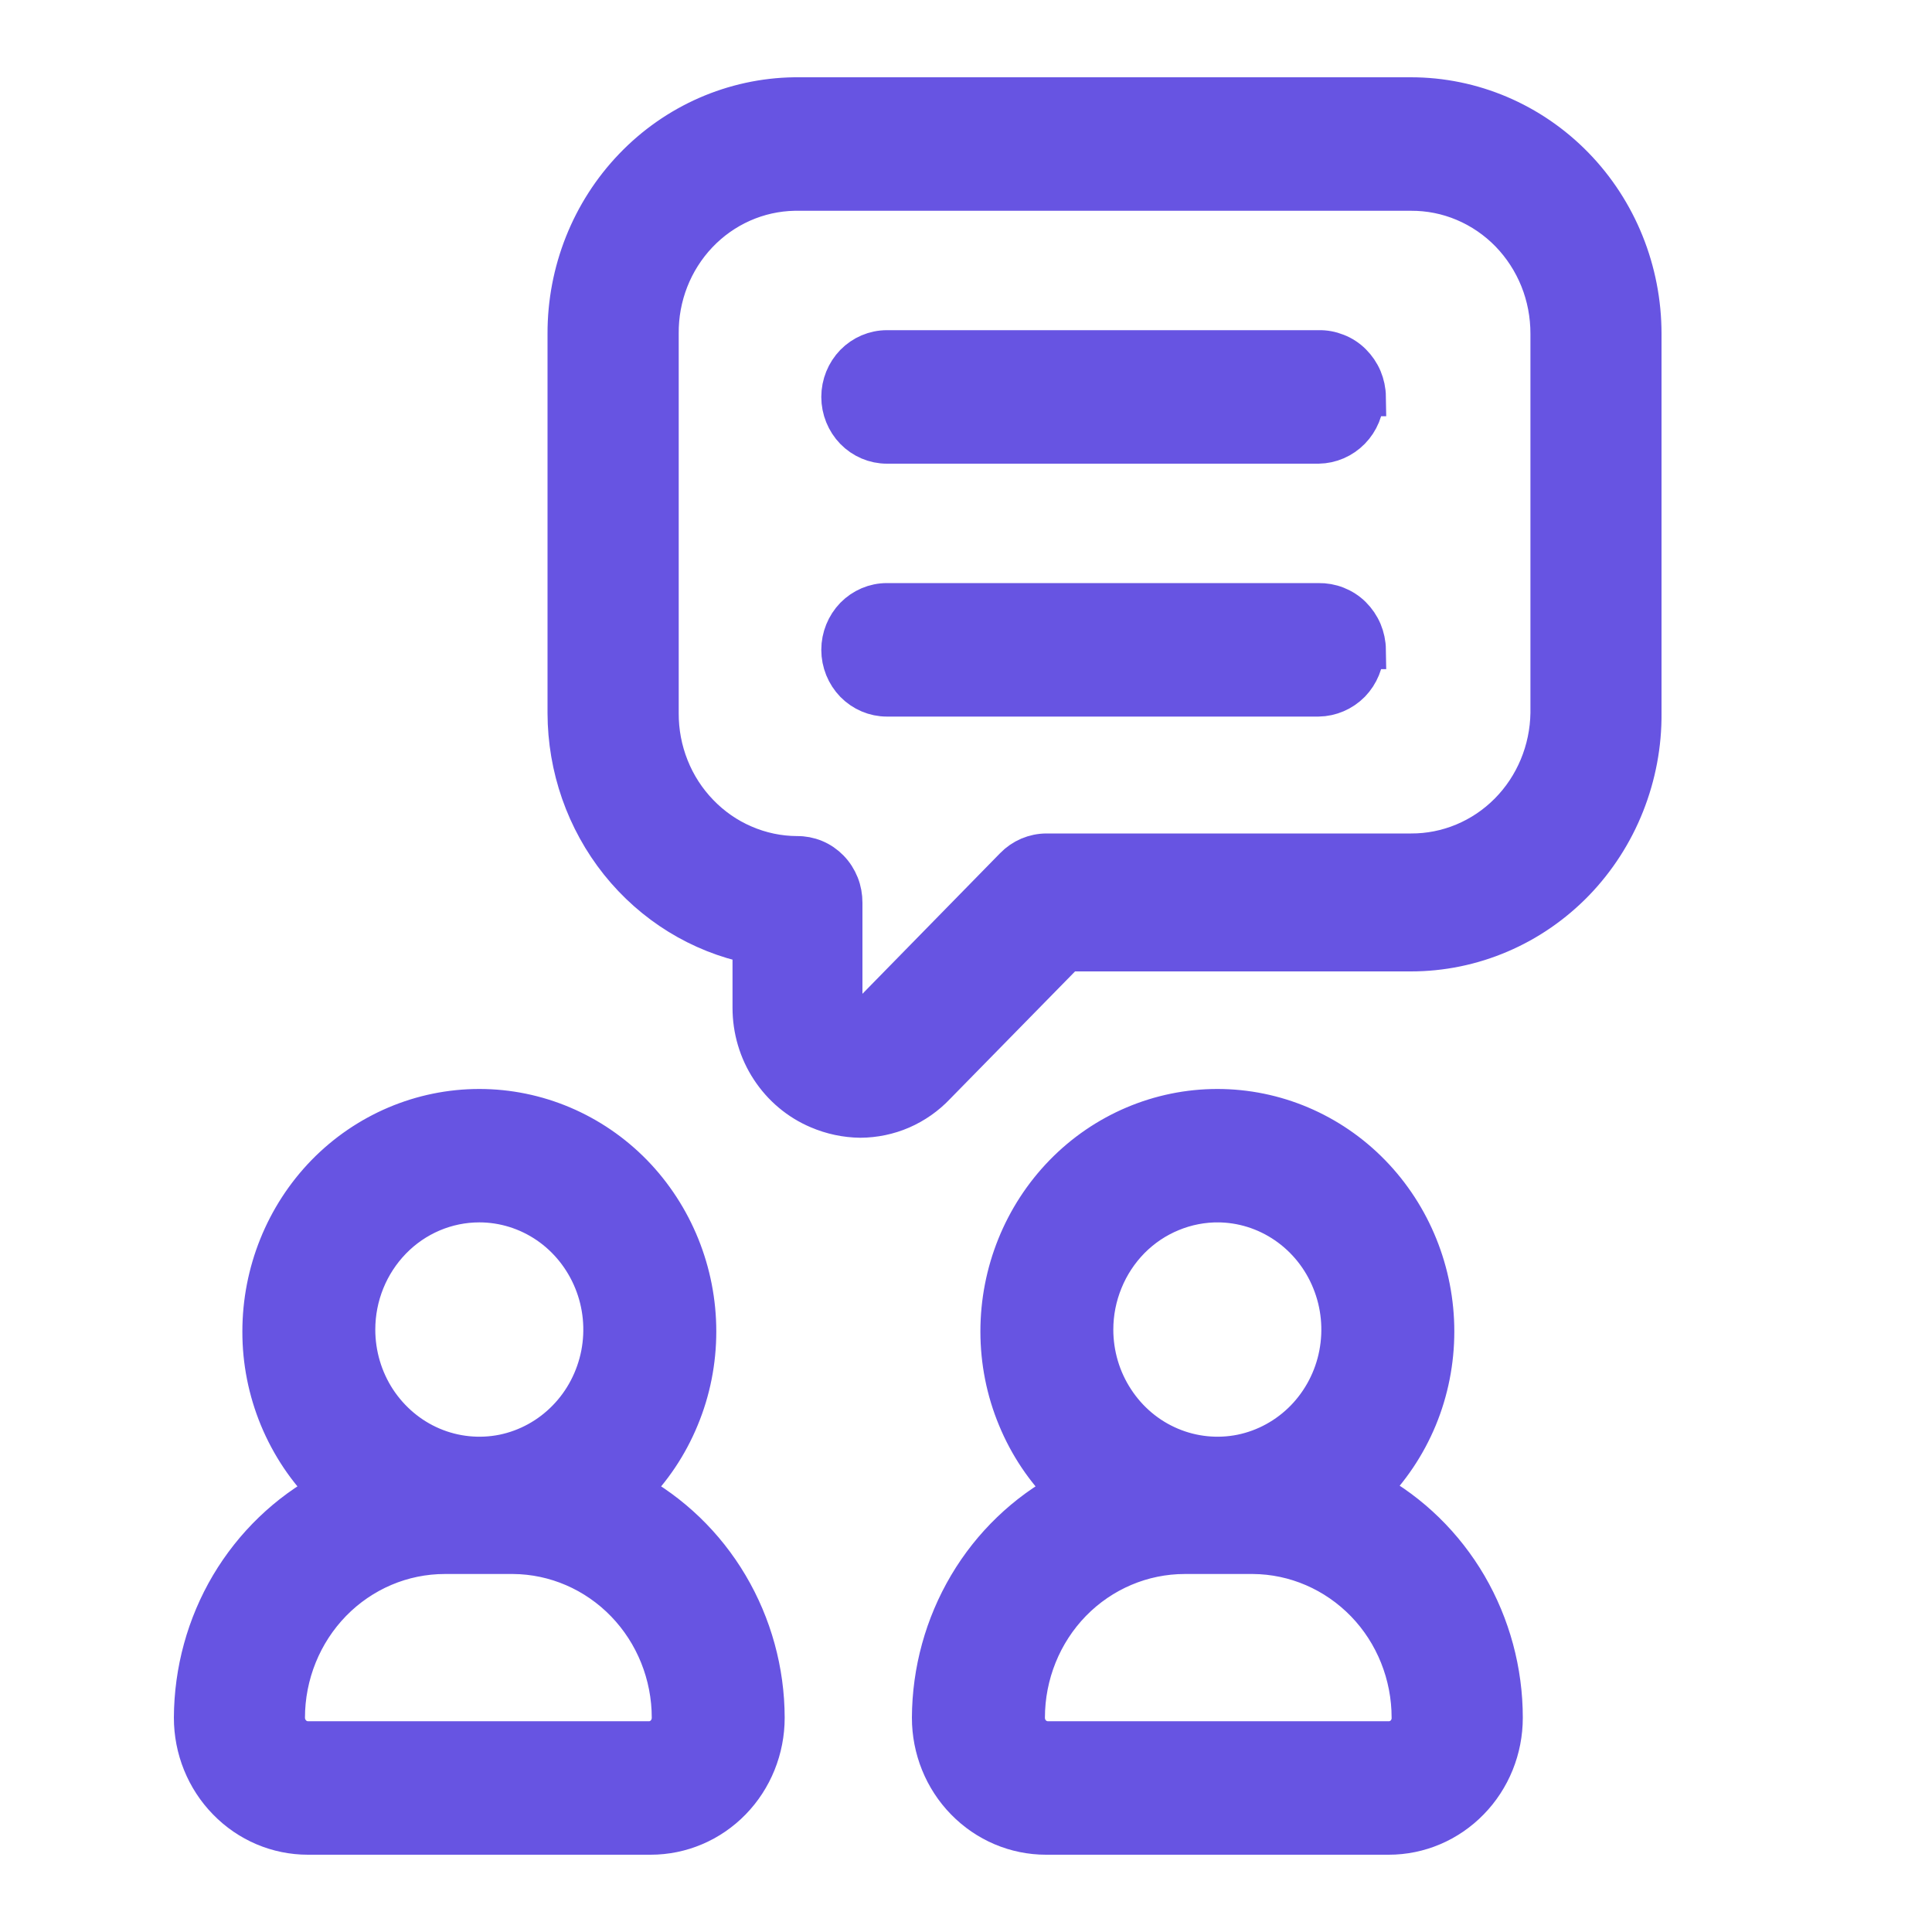 <svg width="20" height="20" viewBox="0 0 20 20" fill="none" xmlns="http://www.w3.org/2000/svg">
<mask id="path-1-outside-1_6241_97701" maskUnits="userSpaceOnUse" x="1" y="0" width="17" height="20" fill="black">
<rect fill="white" x="1" width="17" height="20"/>
<path d="M14.606 1H8.223C7.595 1.009 6.995 1.271 6.554 1.731C6.113 2.19 5.866 2.81 5.868 3.455V7.382C5.869 7.946 6.06 8.493 6.409 8.93C6.758 9.366 7.243 9.666 7.783 9.777V10.432C7.783 10.658 7.848 10.879 7.971 11.066C8.094 11.254 8.268 11.4 8.472 11.486C8.61 11.545 8.757 11.576 8.906 11.578C9.053 11.577 9.198 11.547 9.332 11.489C9.467 11.43 9.589 11.345 9.691 11.237L11.045 9.856H14.606C14.922 9.856 15.235 9.792 15.527 9.667C15.818 9.543 16.083 9.36 16.306 9.13C16.528 8.9 16.704 8.627 16.823 8.327C16.942 8.027 17.003 7.706 17 7.382V3.455C17 2.804 16.748 2.179 16.299 1.719C15.85 1.259 15.241 1 14.606 1ZM16.043 7.382C16.037 7.768 15.884 8.137 15.615 8.408C15.346 8.679 14.983 8.83 14.606 8.828H10.834C10.707 8.828 10.585 8.88 10.496 8.972L9.002 10.498C8.98 10.521 8.952 10.537 8.921 10.544C8.89 10.551 8.858 10.548 8.829 10.536C8.799 10.524 8.774 10.504 8.756 10.477C8.738 10.45 8.728 10.419 8.728 10.386V9.345C8.728 9.281 8.717 9.217 8.693 9.157C8.669 9.097 8.634 9.042 8.589 8.996C8.545 8.951 8.492 8.914 8.433 8.89C8.375 8.866 8.312 8.854 8.249 8.855C8.061 8.854 7.875 8.815 7.702 8.74C7.529 8.666 7.372 8.557 7.24 8.42C7.108 8.284 7.003 8.122 6.932 7.943C6.861 7.765 6.825 7.574 6.826 7.382V3.455C6.822 3.07 6.967 2.699 7.229 2.423C7.491 2.147 7.848 1.989 8.223 1.982H14.606C14.795 1.981 14.982 2.018 15.157 2.092C15.332 2.166 15.49 2.274 15.624 2.411C15.757 2.548 15.863 2.711 15.935 2.89C16.007 3.069 16.043 3.261 16.043 3.455V7.382ZM14.128 6.727C14.126 6.857 14.075 6.981 13.986 7.073C13.896 7.164 13.775 7.216 13.649 7.218H9.181C9.054 7.218 8.932 7.166 8.842 7.074C8.753 6.982 8.702 6.857 8.702 6.727C8.702 6.597 8.753 6.472 8.842 6.38C8.932 6.288 9.054 6.236 9.181 6.236H13.649C13.713 6.235 13.777 6.246 13.837 6.27C13.897 6.294 13.952 6.329 13.998 6.375C14.044 6.421 14.081 6.475 14.107 6.536C14.132 6.596 14.146 6.661 14.147 6.727H14.128ZM14.128 4.109C14.126 4.239 14.075 4.363 13.986 4.454C13.896 4.546 13.775 4.598 13.649 4.6H9.181C9.054 4.6 8.932 4.548 8.842 4.456C8.753 4.364 8.702 4.239 8.702 4.109C8.702 3.979 8.753 3.854 8.842 3.762C8.932 3.67 9.054 3.618 9.181 3.618H13.649C13.713 3.616 13.777 3.628 13.837 3.652C13.897 3.675 13.952 3.711 13.998 3.757C14.044 3.803 14.081 3.857 14.107 3.918C14.132 3.978 14.146 4.043 14.147 4.109H14.128ZM14.172 15.433C14.388 15.219 14.56 14.963 14.678 14.679C14.795 14.396 14.855 14.091 14.855 13.783C14.855 13.171 14.618 12.583 14.195 12.149C13.773 11.716 13.2 11.473 12.602 11.473C12.005 11.473 11.431 11.716 11.009 12.149C10.586 12.583 10.349 13.171 10.349 13.783C10.349 14.091 10.409 14.396 10.527 14.679C10.644 14.963 10.816 15.219 11.032 15.433C10.614 15.658 10.263 15.995 10.018 16.409C9.773 16.823 9.642 17.298 9.64 17.782C9.64 18.105 9.765 18.415 9.988 18.643C10.211 18.872 10.513 19 10.828 19H14.377C14.691 19 14.993 18.872 15.216 18.643C15.439 18.415 15.564 18.105 15.564 17.782C15.564 17.3 15.436 16.827 15.195 16.413C14.953 15.999 14.606 15.66 14.191 15.433H14.172ZM12.602 12.454C12.855 12.454 13.101 12.531 13.311 12.675C13.521 12.819 13.685 13.024 13.781 13.263C13.878 13.502 13.903 13.765 13.854 14.019C13.805 14.273 13.683 14.506 13.505 14.689C13.326 14.872 13.099 14.997 12.851 15.048C12.604 15.098 12.347 15.072 12.114 14.973C11.88 14.874 11.681 14.706 11.541 14.491C11.4 14.276 11.325 14.023 11.325 13.764C11.325 13.59 11.359 13.418 11.425 13.258C11.49 13.098 11.586 12.953 11.706 12.831C11.827 12.709 11.97 12.613 12.127 12.549C12.284 12.484 12.452 12.452 12.621 12.454H12.602ZM14.377 18.018H10.847C10.786 18.018 10.727 17.993 10.684 17.949C10.641 17.905 10.617 17.845 10.617 17.782C10.617 17.335 10.79 16.905 11.099 16.588C11.408 16.272 11.827 16.094 12.264 16.094H12.972C13.407 16.097 13.822 16.277 14.129 16.593C14.435 16.909 14.606 17.337 14.606 17.782C14.607 17.842 14.585 17.899 14.546 17.943C14.507 17.986 14.453 18.013 14.396 18.018H14.377ZM6.532 15.433C6.748 15.219 6.92 14.963 7.037 14.679C7.155 14.396 7.215 14.091 7.215 13.783C7.215 13.171 6.977 12.583 6.555 12.149C6.132 11.716 5.559 11.473 4.962 11.473C4.364 11.473 3.791 11.716 3.368 12.149C2.946 12.583 2.709 13.171 2.709 13.783C2.708 14.091 2.769 14.396 2.886 14.679C3.004 14.963 3.175 15.219 3.391 15.433C2.973 15.658 2.623 15.995 2.377 16.409C2.132 16.823 2.002 17.298 2 17.782C2 18.105 2.125 18.415 2.348 18.643C2.57 18.872 2.872 19 3.187 19H6.736C7.051 19 7.353 18.872 7.576 18.643C7.798 18.415 7.923 18.105 7.923 17.782C7.922 17.298 7.791 16.823 7.546 16.409C7.301 15.995 6.95 15.658 6.532 15.433ZM4.962 12.454C5.214 12.454 5.461 12.531 5.671 12.675C5.881 12.819 6.044 13.024 6.141 13.263C6.238 13.502 6.263 13.765 6.214 14.019C6.164 14.273 6.043 14.506 5.864 14.689C5.686 14.872 5.458 14.997 5.211 15.048C4.963 15.098 4.706 15.072 4.473 14.973C4.24 14.874 4.041 14.706 3.9 14.491C3.76 14.276 3.685 14.023 3.685 13.764C3.685 13.416 3.82 13.084 4.059 12.838C4.298 12.592 4.623 12.454 4.962 12.454ZM6.736 18.018H3.187C3.126 18.018 3.068 17.993 3.025 17.949C2.982 17.905 2.957 17.845 2.957 17.782C2.957 17.335 3.131 16.905 3.44 16.588C3.749 16.272 4.167 16.094 4.604 16.094H5.313C5.747 16.097 6.163 16.277 6.469 16.593C6.775 16.909 6.947 17.337 6.947 17.782C6.947 17.842 6.925 17.899 6.886 17.943C6.847 17.986 6.794 18.013 6.736 18.018Z"/>
</mask>
<path d="M14.606 1H8.223C7.595 1.009 6.995 1.271 6.554 1.731C6.113 2.19 5.866 2.81 5.868 3.455V7.382C5.869 7.946 6.06 8.493 6.409 8.93C6.758 9.366 7.243 9.666 7.783 9.777V10.432C7.783 10.658 7.848 10.879 7.971 11.066C8.094 11.254 8.268 11.4 8.472 11.486C8.61 11.545 8.757 11.576 8.906 11.578C9.053 11.577 9.198 11.547 9.332 11.489C9.467 11.43 9.589 11.345 9.691 11.237L11.045 9.856H14.606C14.922 9.856 15.235 9.792 15.527 9.667C15.818 9.543 16.083 9.36 16.306 9.13C16.528 8.9 16.704 8.627 16.823 8.327C16.942 8.027 17.003 7.706 17 7.382V3.455C17 2.804 16.748 2.179 16.299 1.719C15.85 1.259 15.241 1 14.606 1ZM16.043 7.382C16.037 7.768 15.884 8.137 15.615 8.408C15.346 8.679 14.983 8.83 14.606 8.828H10.834C10.707 8.828 10.585 8.88 10.496 8.972L9.002 10.498C8.98 10.521 8.952 10.537 8.921 10.544C8.89 10.551 8.858 10.548 8.829 10.536C8.799 10.524 8.774 10.504 8.756 10.477C8.738 10.45 8.728 10.419 8.728 10.386V9.345C8.728 9.281 8.717 9.217 8.693 9.157C8.669 9.097 8.634 9.042 8.589 8.996C8.545 8.951 8.492 8.914 8.433 8.89C8.375 8.866 8.312 8.854 8.249 8.855C8.061 8.854 7.875 8.815 7.702 8.74C7.529 8.666 7.372 8.557 7.24 8.42C7.108 8.284 7.003 8.122 6.932 7.943C6.861 7.765 6.825 7.574 6.826 7.382V3.455C6.822 3.07 6.967 2.699 7.229 2.423C7.491 2.147 7.848 1.989 8.223 1.982H14.606C14.795 1.981 14.982 2.018 15.157 2.092C15.332 2.166 15.49 2.274 15.624 2.411C15.757 2.548 15.863 2.711 15.935 2.89C16.007 3.069 16.043 3.261 16.043 3.455V7.382ZM14.128 6.727C14.126 6.857 14.075 6.981 13.986 7.073C13.896 7.164 13.775 7.216 13.649 7.218H9.181C9.054 7.218 8.932 7.166 8.842 7.074C8.753 6.982 8.702 6.857 8.702 6.727C8.702 6.597 8.753 6.472 8.842 6.38C8.932 6.288 9.054 6.236 9.181 6.236H13.649C13.713 6.235 13.777 6.246 13.837 6.27C13.897 6.294 13.952 6.329 13.998 6.375C14.044 6.421 14.081 6.475 14.107 6.536C14.132 6.596 14.146 6.661 14.147 6.727H14.128ZM14.128 4.109C14.126 4.239 14.075 4.363 13.986 4.454C13.896 4.546 13.775 4.598 13.649 4.6H9.181C9.054 4.6 8.932 4.548 8.842 4.456C8.753 4.364 8.702 4.239 8.702 4.109C8.702 3.979 8.753 3.854 8.842 3.762C8.932 3.67 9.054 3.618 9.181 3.618H13.649C13.713 3.616 13.777 3.628 13.837 3.652C13.897 3.675 13.952 3.711 13.998 3.757C14.044 3.803 14.081 3.857 14.107 3.918C14.132 3.978 14.146 4.043 14.147 4.109H14.128ZM14.172 15.433C14.388 15.219 14.56 14.963 14.678 14.679C14.795 14.396 14.855 14.091 14.855 13.783C14.855 13.171 14.618 12.583 14.195 12.149C13.773 11.716 13.2 11.473 12.602 11.473C12.005 11.473 11.431 11.716 11.009 12.149C10.586 12.583 10.349 13.171 10.349 13.783C10.349 14.091 10.409 14.396 10.527 14.679C10.644 14.963 10.816 15.219 11.032 15.433C10.614 15.658 10.263 15.995 10.018 16.409C9.773 16.823 9.642 17.298 9.64 17.782C9.64 18.105 9.765 18.415 9.988 18.643C10.211 18.872 10.513 19 10.828 19H14.377C14.691 19 14.993 18.872 15.216 18.643C15.439 18.415 15.564 18.105 15.564 17.782C15.564 17.3 15.436 16.827 15.195 16.413C14.953 15.999 14.606 15.66 14.191 15.433H14.172ZM12.602 12.454C12.855 12.454 13.101 12.531 13.311 12.675C13.521 12.819 13.685 13.024 13.781 13.263C13.878 13.502 13.903 13.765 13.854 14.019C13.805 14.273 13.683 14.506 13.505 14.689C13.326 14.872 13.099 14.997 12.851 15.048C12.604 15.098 12.347 15.072 12.114 14.973C11.88 14.874 11.681 14.706 11.541 14.491C11.4 14.276 11.325 14.023 11.325 13.764C11.325 13.59 11.359 13.418 11.425 13.258C11.49 13.098 11.586 12.953 11.706 12.831C11.827 12.709 11.97 12.613 12.127 12.549C12.284 12.484 12.452 12.452 12.621 12.454H12.602ZM14.377 18.018H10.847C10.786 18.018 10.727 17.993 10.684 17.949C10.641 17.905 10.617 17.845 10.617 17.782C10.617 17.335 10.79 16.905 11.099 16.588C11.408 16.272 11.827 16.094 12.264 16.094H12.972C13.407 16.097 13.822 16.277 14.129 16.593C14.435 16.909 14.606 17.337 14.606 17.782C14.607 17.842 14.585 17.899 14.546 17.943C14.507 17.986 14.453 18.013 14.396 18.018H14.377ZM6.532 15.433C6.748 15.219 6.92 14.963 7.037 14.679C7.155 14.396 7.215 14.091 7.215 13.783C7.215 13.171 6.977 12.583 6.555 12.149C6.132 11.716 5.559 11.473 4.962 11.473C4.364 11.473 3.791 11.716 3.368 12.149C2.946 12.583 2.709 13.171 2.709 13.783C2.708 14.091 2.769 14.396 2.886 14.679C3.004 14.963 3.175 15.219 3.391 15.433C2.973 15.658 2.623 15.995 2.377 16.409C2.132 16.823 2.002 17.298 2 17.782C2 18.105 2.125 18.415 2.348 18.643C2.57 18.872 2.872 19 3.187 19H6.736C7.051 19 7.353 18.872 7.576 18.643C7.798 18.415 7.923 18.105 7.923 17.782C7.922 17.298 7.791 16.823 7.546 16.409C7.301 15.995 6.95 15.658 6.532 15.433ZM4.962 12.454C5.214 12.454 5.461 12.531 5.671 12.675C5.881 12.819 6.044 13.024 6.141 13.263C6.238 13.502 6.263 13.765 6.214 14.019C6.164 14.273 6.043 14.506 5.864 14.689C5.686 14.872 5.458 14.997 5.211 15.048C4.963 15.098 4.706 15.072 4.473 14.973C4.24 14.874 4.041 14.706 3.9 14.491C3.76 14.276 3.685 14.023 3.685 13.764C3.685 13.416 3.82 13.084 4.059 12.838C4.298 12.592 4.623 12.454 4.962 12.454ZM6.736 18.018H3.187C3.126 18.018 3.068 17.993 3.025 17.949C2.982 17.905 2.957 17.845 2.957 17.782C2.957 17.335 3.131 16.905 3.44 16.588C3.749 16.272 4.167 16.094 4.604 16.094H5.313C5.747 16.097 6.163 16.277 6.469 16.593C6.775 16.909 6.947 17.337 6.947 17.782C6.947 17.842 6.925 17.899 6.886 17.943C6.847 17.986 6.794 18.013 6.736 18.018Z" fill="#6754E2"/>
<path d="M14.606 1H8.223C7.595 1.009 6.995 1.271 6.554 1.731C6.113 2.19 5.866 2.81 5.868 3.455V7.382C5.869 7.946 6.06 8.493 6.409 8.93C6.758 9.366 7.243 9.666 7.783 9.777V10.432C7.783 10.658 7.848 10.879 7.971 11.066C8.094 11.254 8.268 11.4 8.472 11.486C8.61 11.545 8.757 11.576 8.906 11.578C9.053 11.577 9.198 11.547 9.332 11.489C9.467 11.43 9.589 11.345 9.691 11.237L11.045 9.856H14.606C14.922 9.856 15.235 9.792 15.527 9.667C15.818 9.543 16.083 9.36 16.306 9.13C16.528 8.9 16.704 8.627 16.823 8.327C16.942 8.027 17.003 7.706 17 7.382V3.455C17 2.804 16.748 2.179 16.299 1.719C15.85 1.259 15.241 1 14.606 1ZM16.043 7.382C16.037 7.768 15.884 8.137 15.615 8.408C15.346 8.679 14.983 8.83 14.606 8.828H10.834C10.707 8.828 10.585 8.88 10.496 8.972L9.002 10.498C8.98 10.521 8.952 10.537 8.921 10.544C8.89 10.551 8.858 10.548 8.829 10.536C8.799 10.524 8.774 10.504 8.756 10.477C8.738 10.45 8.728 10.419 8.728 10.386V9.345C8.728 9.281 8.717 9.217 8.693 9.157C8.669 9.097 8.634 9.042 8.589 8.996C8.545 8.951 8.492 8.914 8.433 8.89C8.375 8.866 8.312 8.854 8.249 8.855C8.061 8.854 7.875 8.815 7.702 8.74C7.529 8.666 7.372 8.557 7.24 8.42C7.108 8.284 7.003 8.122 6.932 7.943C6.861 7.765 6.825 7.574 6.826 7.382V3.455C6.822 3.07 6.967 2.699 7.229 2.423C7.491 2.147 7.848 1.989 8.223 1.982H14.606C14.795 1.981 14.982 2.018 15.157 2.092C15.332 2.166 15.49 2.274 15.624 2.411C15.757 2.548 15.863 2.711 15.935 2.89C16.007 3.069 16.043 3.261 16.043 3.455V7.382ZM14.128 6.727C14.126 6.857 14.075 6.981 13.986 7.073C13.896 7.164 13.775 7.216 13.649 7.218H9.181C9.054 7.218 8.932 7.166 8.842 7.074C8.753 6.982 8.702 6.857 8.702 6.727C8.702 6.597 8.753 6.472 8.842 6.38C8.932 6.288 9.054 6.236 9.181 6.236H13.649C13.713 6.235 13.777 6.246 13.837 6.27C13.897 6.294 13.952 6.329 13.998 6.375C14.044 6.421 14.081 6.475 14.107 6.536C14.132 6.596 14.146 6.661 14.147 6.727H14.128ZM14.128 4.109C14.126 4.239 14.075 4.363 13.986 4.454C13.896 4.546 13.775 4.598 13.649 4.6H9.181C9.054 4.6 8.932 4.548 8.842 4.456C8.753 4.364 8.702 4.239 8.702 4.109C8.702 3.979 8.753 3.854 8.842 3.762C8.932 3.67 9.054 3.618 9.181 3.618H13.649C13.713 3.616 13.777 3.628 13.837 3.652C13.897 3.675 13.952 3.711 13.998 3.757C14.044 3.803 14.081 3.857 14.107 3.918C14.132 3.978 14.146 4.043 14.147 4.109H14.128ZM14.172 15.433C14.388 15.219 14.56 14.963 14.678 14.679C14.795 14.396 14.855 14.091 14.855 13.783C14.855 13.171 14.618 12.583 14.195 12.149C13.773 11.716 13.2 11.473 12.602 11.473C12.005 11.473 11.431 11.716 11.009 12.149C10.586 12.583 10.349 13.171 10.349 13.783C10.349 14.091 10.409 14.396 10.527 14.679C10.644 14.963 10.816 15.219 11.032 15.433C10.614 15.658 10.263 15.995 10.018 16.409C9.773 16.823 9.642 17.298 9.64 17.782C9.64 18.105 9.765 18.415 9.988 18.643C10.211 18.872 10.513 19 10.828 19H14.377C14.691 19 14.993 18.872 15.216 18.643C15.439 18.415 15.564 18.105 15.564 17.782C15.564 17.3 15.436 16.827 15.195 16.413C14.953 15.999 14.606 15.66 14.191 15.433H14.172ZM12.602 12.454C12.855 12.454 13.101 12.531 13.311 12.675C13.521 12.819 13.685 13.024 13.781 13.263C13.878 13.502 13.903 13.765 13.854 14.019C13.805 14.273 13.683 14.506 13.505 14.689C13.326 14.872 13.099 14.997 12.851 15.048C12.604 15.098 12.347 15.072 12.114 14.973C11.88 14.874 11.681 14.706 11.541 14.491C11.4 14.276 11.325 14.023 11.325 13.764C11.325 13.59 11.359 13.418 11.425 13.258C11.49 13.098 11.586 12.953 11.706 12.831C11.827 12.709 11.97 12.613 12.127 12.549C12.284 12.484 12.452 12.452 12.621 12.454H12.602ZM14.377 18.018H10.847C10.786 18.018 10.727 17.993 10.684 17.949C10.641 17.905 10.617 17.845 10.617 17.782C10.617 17.335 10.79 16.905 11.099 16.588C11.408 16.272 11.827 16.094 12.264 16.094H12.972C13.407 16.097 13.822 16.277 14.129 16.593C14.435 16.909 14.606 17.337 14.606 17.782C14.607 17.842 14.585 17.899 14.546 17.943C14.507 17.986 14.453 18.013 14.396 18.018H14.377ZM6.532 15.433C6.748 15.219 6.92 14.963 7.037 14.679C7.155 14.396 7.215 14.091 7.215 13.783C7.215 13.171 6.977 12.583 6.555 12.149C6.132 11.716 5.559 11.473 4.962 11.473C4.364 11.473 3.791 11.716 3.368 12.149C2.946 12.583 2.709 13.171 2.709 13.783C2.708 14.091 2.769 14.396 2.886 14.679C3.004 14.963 3.175 15.219 3.391 15.433C2.973 15.658 2.623 15.995 2.377 16.409C2.132 16.823 2.002 17.298 2 17.782C2 18.105 2.125 18.415 2.348 18.643C2.57 18.872 2.872 19 3.187 19H6.736C7.051 19 7.353 18.872 7.576 18.643C7.798 18.415 7.923 18.105 7.923 17.782C7.922 17.298 7.791 16.823 7.546 16.409C7.301 15.995 6.95 15.658 6.532 15.433ZM4.962 12.454C5.214 12.454 5.461 12.531 5.671 12.675C5.881 12.819 6.044 13.024 6.141 13.263C6.238 13.502 6.263 13.765 6.214 14.019C6.164 14.273 6.043 14.506 5.864 14.689C5.686 14.872 5.458 14.997 5.211 15.048C4.963 15.098 4.706 15.072 4.473 14.973C4.24 14.874 4.041 14.706 3.9 14.491C3.76 14.276 3.685 14.023 3.685 13.764C3.685 13.416 3.82 13.084 4.059 12.838C4.298 12.592 4.623 12.454 4.962 12.454ZM6.736 18.018H3.187C3.126 18.018 3.068 17.993 3.025 17.949C2.982 17.905 2.957 17.845 2.957 17.782C2.957 17.335 3.131 16.905 3.44 16.588C3.749 16.272 4.167 16.094 4.604 16.094H5.313C5.747 16.097 6.163 16.277 6.469 16.593C6.775 16.909 6.947 17.337 6.947 17.782C6.947 17.842 6.925 17.899 6.886 17.943C6.847 17.986 6.794 18.013 6.736 18.018Z" stroke="#6754E2" stroke-width="0.4" mask="url(#path-1-outside-1_6241_97701)"/>
</svg>
